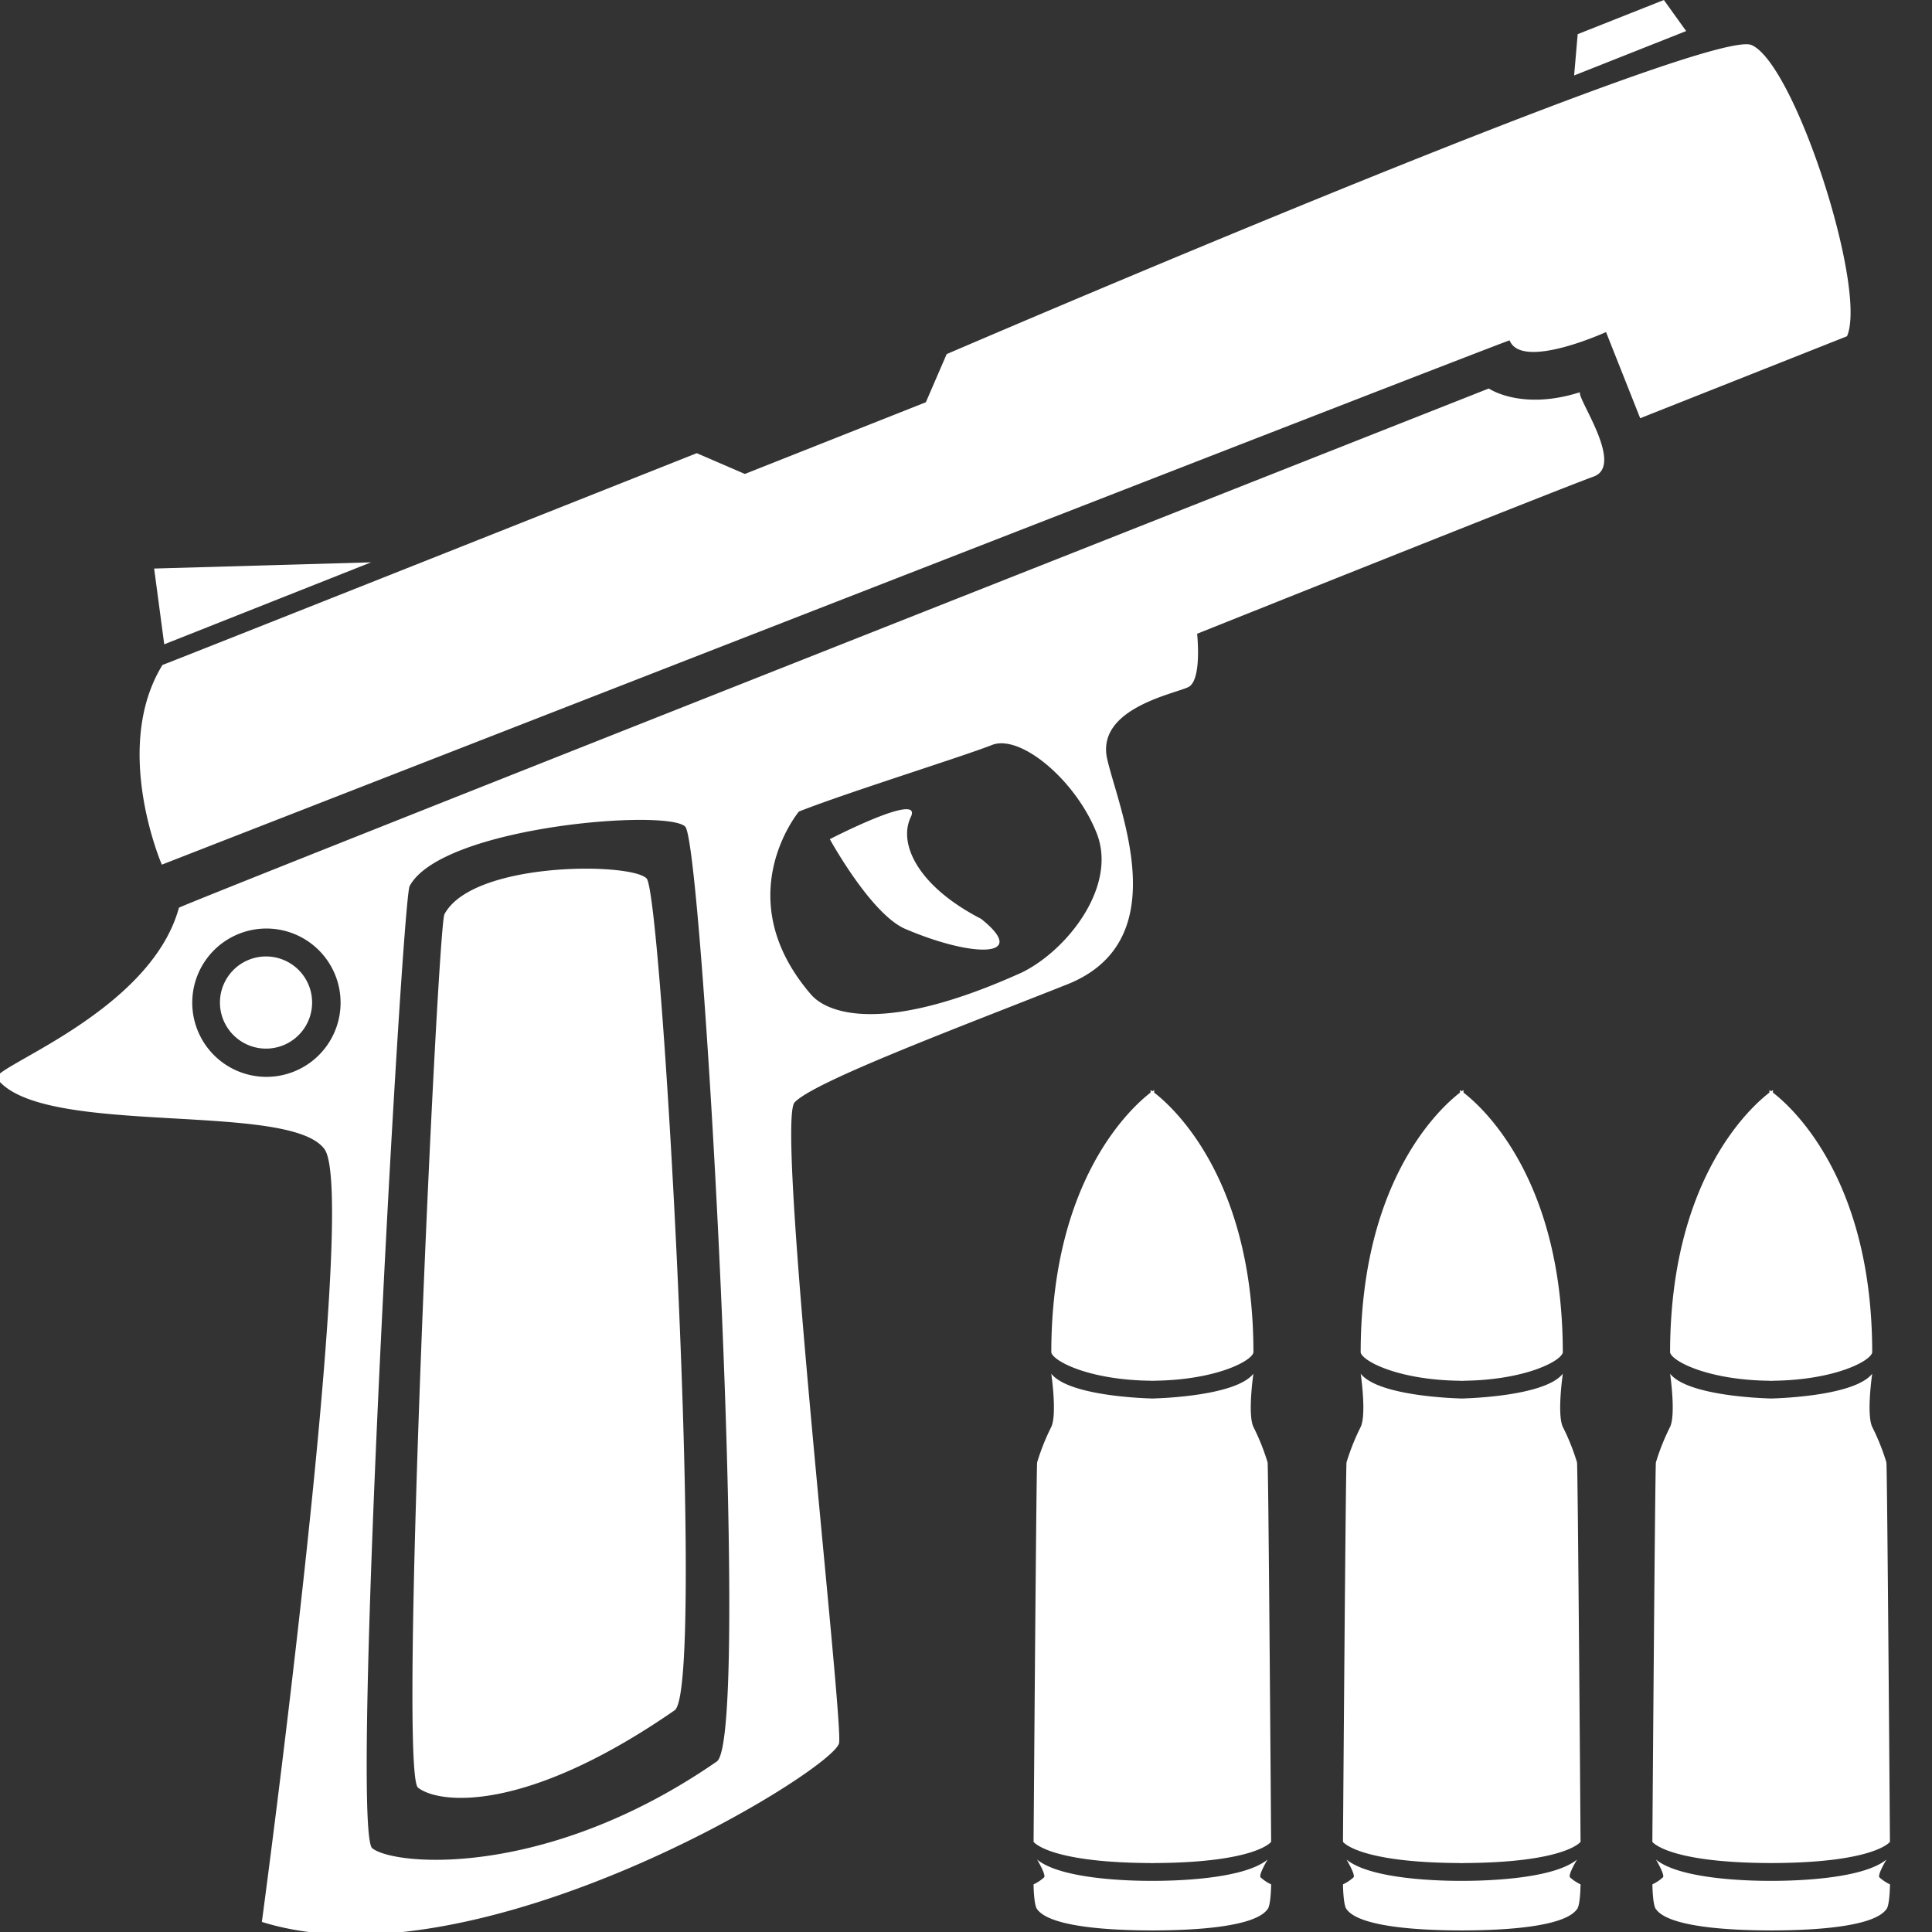 <svg xmlns="http://www.w3.org/2000/svg" width="256" height="256" viewBox="0 0 256 256">
  <rect x="0" y="0" width="256" height="256" fill="#333333" stroke="none"/>
  <defs>
    <style>
      .cls-1 {
        fill: #fff;
        fill-rule: evenodd;
      }
    </style>
  </defs>
  <path id="Wenrexa_Pistel_1_Ammo" data-name="Wenrexa Pistel 1 + Ammo" class="cls-1" d="M234.922,246.863v0.006c-0.083,0-.153,0-0.235,0s-0.153,0-.235,0v-0.006c-13.548-.065-15.506-2.813-15.506-2.813s0.357-49.505.47-50.277a29.39,29.39,0,0,1,1.879-4.7c0.789-1.7,0-7.048,0-7.048,2.285,2.875,11.843,3.243,13.392,3.284,1.548-.041,11.106-0.409,13.391-3.284,0,0-.788,5.349,0,7.048a29.512,29.512,0,0,1,1.88,4.7c0.112,0.772.469,50.277,0.469,50.277S248.469,246.8,234.922,246.863Zm0-63.906v0.009c-0.081,0-.156,0-0.235,0s-0.155,0-.235,0a0.025,0.025,0,0,1,0-.009c-8.165-.095-12.925-2.6-13.156-3.75,0-23.089,10.771-32.6,13.156-34.429,0-.21,0-0.342,0-0.342s0.088,0.059.235,0.165c0.147-.106.235-0.165,0.235-0.165s0,0.132,0,.342c2.384,1.824,13.155,11.34,13.155,34.429C247.848,180.359,243.087,182.862,234.922,182.957ZM217.334,55.417L212.807,44s-11.188,5.107-12.776,1.1c0.1-.223-178.587,69.472-178.587,69.472s-6.684-15.439.082-26.459c0.171-.018,70.8-28.064,70.8-28.064L98.7,62.8,122.68,53.3l2.757-6.378S226.345,3.484,232.086,5.966s15.369,32.3,12.653,38.588ZM209.052,4.526L220.471,0l2.953,4.115L208.579,10ZM20.425,75.335l28.743-.823L21.762,85.376ZM197.274,51.477s4.3,2.976,12.087.494c-0.451.782,5.958,9.694,1.79,11.182s-52.526,20.822-52.526,20.822,0.673,6.163-1.163,7.067-12.286,2.836-10.75,9.546,9.25,24.081-5.339,29.864S107.8,143.347,105.285,146.08s6.447,81.34,5.9,84.87-47.872,32.67-76.486,23.713c0,0,12.925-95.979,8.3-102.389s-37.217-1.543-43.31-9.258c-2.072-1.231,20.123-8.487,24.021-22.736C23.986,119.894,197.274,51.477,197.274,51.477ZM107.61,131.945c0.293,0.207,5.512,7.014,27.838-3.107,5.991-2.961,12.652-11.415,9.865-18.445S135.2,97.224,131.435,98.717s-19.36,6.354-25.574,8.817C105.861,107.534,96.276,119,107.61,131.945ZM49.323,244.9c2.966,2.367,23.156,4.081,45.655-11.492,4.693-3.248-1.833-121.45-4.178-123.869s-32.3-.018-36.52,7.87C53.266,119.307,46.357,242.533,49.323,244.9ZM26.166,136.483a9.827,9.827,0,1,0,5.514-12.756A9.827,9.827,0,0,0,26.166,136.483ZM33,127.165a6.106,6.106,0,1,1-3.426,7.926A6.107,6.107,0,0,1,33,127.165ZM85.677,116.4c2.087,2.153,7.893,107.331,3.718,110.222-20.02,13.856-31.371,12.352-34.01,10.245s2.6-114.038,3.506-115.727C62.644,114.124,83.59,114.25,85.677,116.4Zm35.008-8.138c-1.682,3.486.857,9.127,9.31,13.486,6.469,5.146-.948,5.229-10.04,1.338-4.545-1.945-10-11.892-10-11.892S122.367,104.778,120.685,108.264Zm32.245,74.7c-0.081,0-.156,0-0.235,0s-0.155,0-.235,0a0.025,0.025,0,0,1,0-.009c-8.165-.095-12.925-2.6-13.156-3.75,0-23.089,10.771-32.6,13.156-34.429,0-.21,0-0.342,0-0.342s0.088,0.059.235,0.165c0.147-.106.235-0.165,0.235-0.165s0,0.132,0,.342c2.384,1.824,13.155,11.34,13.155,34.429-0.23,1.152-4.991,3.655-13.156,3.75v0.009ZM139.3,189.074c0.789-1.7,0-7.048,0-7.048,2.285,2.875,11.843,3.243,13.392,3.284,1.548-.041,11.106-0.409,13.391-3.284,0,0-.788,5.349,0,7.048a29.512,29.512,0,0,1,1.88,4.7c0.112,0.772.469,50.277,0.469,50.277s-1.958,2.748-15.5,2.813v0.006c-0.083,0-.154,0-0.235,0s-0.153,0-.235,0v-0.006c-13.548-.065-15.506-2.813-15.506-2.813s0.357-49.505.47-50.277A29.39,29.39,0,0,1,139.3,189.074Zm-0.94,59.674c0.25-.363-0.939-2.349-0.939-2.349,3.257,2.691,12.827,2.828,15.036,2.823v0l0.235,0,0.235,0v0c2.209,0,11.778-.132,15.036-2.823,0,0-1.19,1.986-.94,2.349a5.67,5.67,0,0,0,1.409.94s-0.02,2.741-.469,3.289-1.979,2.76-15.036,2.815v0c-0.083,0-.153,0-0.235,0s-0.153,0-.235,0v0c-13.056-.055-14.592-2.273-15.035-2.815s-0.47-3.289-.47-3.289A5.652,5.652,0,0,0,138.363,248.748Zm55.563-65.782c-0.081,0-.156,0-0.235,0s-0.155,0-.235,0a0.025,0.025,0,0,1,0-.009c-8.165-.095-12.925-2.6-13.156-3.75,0-23.089,10.771-32.6,13.156-34.429,0-.21,0-0.342,0-0.342s0.088,0.059.235,0.165c0.147-.106.235-0.165,0.235-0.165s0,0.132,0,.342c2.384,1.824,13.155,11.34,13.155,34.429-0.23,1.152-4.991,3.655-13.156,3.75v0.009ZM180.3,189.074c0.789-1.7,0-7.048,0-7.048,2.285,2.875,11.843,3.243,13.392,3.284,1.548-.041,11.106-0.409,13.391-3.284,0,0-.788,5.349,0,7.048a29.512,29.512,0,0,1,1.88,4.7c0.112,0.772.469,50.277,0.469,50.277s-1.958,2.748-15.505,2.813v0.006c-0.083,0-.154,0-0.235,0s-0.153,0-.235,0v-0.006c-13.548-.065-15.506-2.813-15.506-2.813s0.357-49.505.47-50.277A29.39,29.39,0,0,1,180.3,189.074Zm-0.94,59.674c0.25-.363-0.939-2.349-0.939-2.349,3.257,2.691,12.827,2.828,15.036,2.823v0l0.235,0,0.235,0v0c2.209,0,11.778-.132,15.036-2.823,0,0-1.19,1.986-.94,2.349a5.67,5.67,0,0,0,1.409.94s-0.02,2.741-.469,3.289-1.979,2.76-15.036,2.815v0c-0.083,0-.153,0-0.235,0s-0.152,0-.235,0a0.009,0.009,0,0,0,0,0c-13.056-.055-14.592-2.273-15.035-2.815s-0.47-3.289-.47-3.289A5.652,5.652,0,0,0,179.359,248.748Zm41,0c0.249-.363-0.94-2.349-0.94-2.349,3.257,2.691,12.827,2.828,15.036,2.823v0l0.235,0,0.235,0v0c2.209,0,11.779-.132,15.036-2.823,0,0-1.19,1.986-.94,2.349a5.67,5.67,0,0,0,1.409.94s-0.02,2.741-.469,3.289-1.979,2.76-15.036,2.815v0c-0.083,0-.153,0-0.235,0s-0.152,0-.235,0a0.009,0.009,0,0,0,0,0c-13.056-.055-14.592-2.273-15.035-2.815s-0.47-3.289-.47-3.289A5.671,5.671,0,0,0,220.356,248.748Z"/>
</svg>
